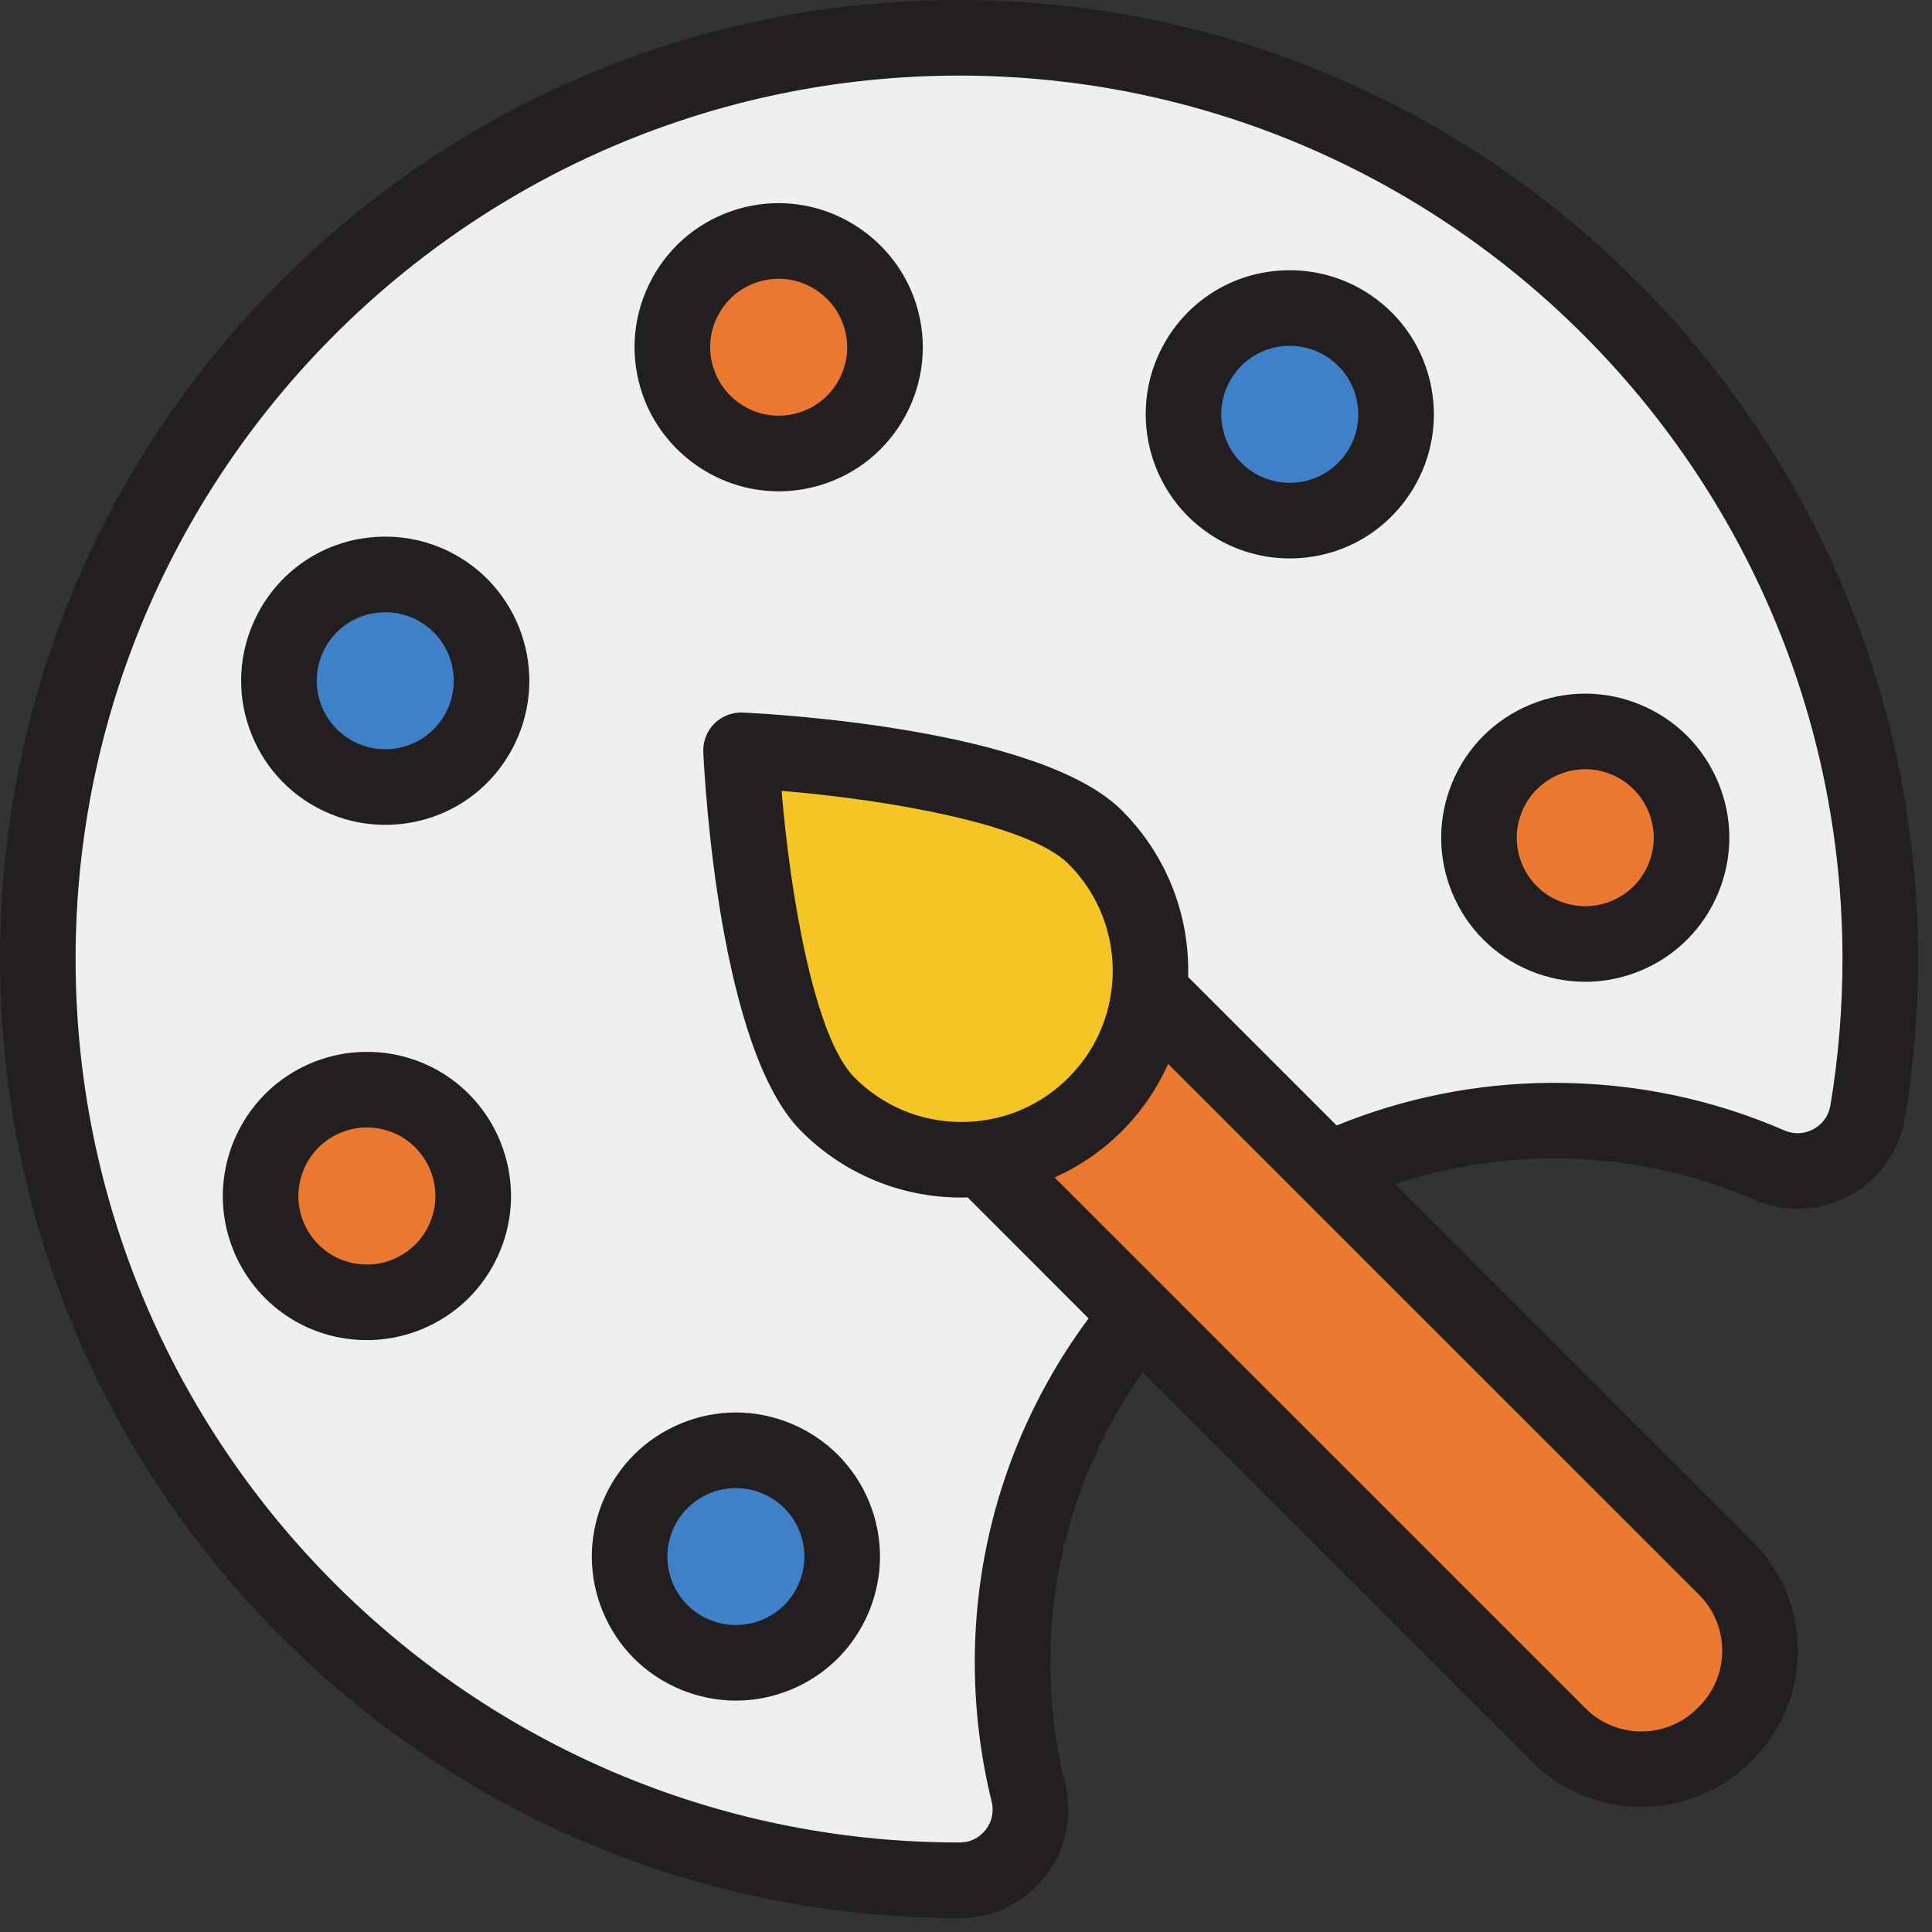 <svg width="72" height="72" viewBox="0 0 72 72" fill="none" xmlns="http://www.w3.org/2000/svg">
<rect x="0" y="0" width="72" height="72" fill="#333333" stroke="none"/>
<g clip-path="url(#clip0_8_146)">
<path d="M61.171 65.935C60.007 65.935 58.912 65.482 58.09 64.66L36.863 43.434L38.725 42.597C39.511 42.243 40.214 41.76 40.812 41.16C41.414 40.558 41.898 39.856 42.25 39.072L43.087 37.21L64.315 58.436C65.137 59.258 65.59 60.353 65.59 61.518C65.59 62.682 65.138 63.776 64.315 64.599L64.244 64.668C63.423 65.485 62.332 65.935 61.171 65.935Z" fill="#EB7830"/>
<path d="M35.83 43.221C33.951 43.221 32.184 42.489 30.854 41.159C28.72 39.026 27.954 32.358 27.724 29.59L27.586 27.931L29.244 28.069C32.012 28.299 38.679 29.066 40.814 31.2C42.332 32.718 43.068 34.815 42.833 36.953C42.657 38.557 41.959 40.011 40.815 41.158C39.671 42.302 38.217 43.001 36.609 43.179C36.333 43.208 36.075 43.221 35.83 43.221Z" fill="#F5C525"/>
<path d="M35.741 70.073C16.81 70.073 1.409 54.672 1.409 35.741C1.409 16.819 16.809 1.418 35.74 1.409C54.635 1.409 70.036 16.78 70.073 35.675C70.076 37.598 69.919 39.531 69.605 41.421C69.389 42.708 68.29 43.641 66.992 43.641C66.631 43.641 66.278 43.566 65.941 43.421C63.408 42.321 60.709 41.764 57.919 41.764H57.79C55.23 41.778 52.723 42.277 50.345 43.248L49.479 43.601L42.853 36.975L42.87 36.368C42.925 34.416 42.194 32.58 40.813 31.2C38.641 29.027 31.231 28.132 27.616 27.962C27.854 32.997 28.968 39.274 30.854 41.158C32.183 42.489 33.95 43.222 35.83 43.222C35.886 43.222 35.94 43.219 35.995 43.216L36.617 43.187L42.423 48.995L41.7 49.971C39.114 53.458 37.743 57.587 37.735 61.91C37.734 63.568 37.932 65.215 38.325 66.806C38.521 67.596 38.344 68.42 37.839 69.065C37.339 69.705 36.587 70.073 35.776 70.073H35.741V70.073ZM27.425 54.048C26.383 54.048 25.362 54.47 24.625 55.207C23.887 55.944 23.464 56.964 23.464 58.009C23.464 59.053 23.887 60.074 24.625 60.813C25.362 61.547 26.383 61.969 27.425 61.969C28.467 61.969 29.488 61.546 30.226 60.81C30.963 60.072 31.387 59.051 31.387 58.009C31.387 56.965 30.964 55.945 30.227 55.211C29.487 54.471 28.466 54.048 27.425 54.048ZM13.671 40.609C13.165 40.609 12.669 40.705 12.195 40.895C10.171 41.71 9.183 44.023 9.996 46.05C10.603 47.557 12.048 48.533 13.675 48.533C14.183 48.533 14.679 48.437 15.148 48.248C16.131 47.853 16.9 47.1 17.316 46.126C17.731 45.155 17.742 44.078 17.348 43.094C16.742 41.585 15.299 40.609 13.671 40.609ZM59.078 27.258C58.036 27.258 57.015 27.681 56.275 28.42C55.539 29.155 55.116 30.176 55.116 31.219C55.116 32.265 55.538 33.286 56.274 34.019C57.013 34.758 58.034 35.181 59.078 35.181C60.121 35.181 61.142 34.758 61.877 34.022C62.616 33.284 63.039 32.263 63.039 31.219C63.039 30.177 62.616 29.155 61.877 28.418C61.139 27.681 60.117 27.258 59.078 27.258ZM10.773 23.685C10.332 24.623 10.275 25.68 10.613 26.66C10.958 27.66 11.671 28.466 12.621 28.929C13.167 29.195 13.751 29.33 14.356 29.33C15.884 29.33 17.25 28.477 17.919 27.104C18.876 25.14 18.057 22.764 16.093 21.808C15.548 21.542 14.965 21.408 14.36 21.408C12.831 21.408 11.466 22.26 10.797 23.632L10.773 23.685ZM48.068 11.479C46.676 11.479 45.412 12.186 44.686 13.37C43.547 15.232 44.134 17.677 45.997 18.819C46.619 19.2 47.333 19.402 48.061 19.402C49.452 19.402 50.717 18.694 51.444 17.509C51.995 16.607 52.164 15.543 51.917 14.516C51.671 13.487 51.037 12.616 50.133 12.062C49.511 11.681 48.797 11.479 48.068 11.479ZM29.02 8.979C28.64 8.979 28.262 9.034 27.895 9.142C26.881 9.442 26.044 10.119 25.539 11.048C25.034 11.977 24.921 13.048 25.22 14.064C25.713 15.735 27.275 16.902 29.017 16.902C29.396 16.902 29.775 16.847 30.142 16.739C31.156 16.44 31.993 15.763 32.498 14.833C33.004 13.903 33.117 12.832 32.818 11.819C32.323 10.147 30.761 8.979 29.02 8.979Z" fill="#EFEFEF"/>
<path d="M27.425 61.969C26.383 61.969 25.362 61.547 24.625 60.813C23.886 60.075 23.464 59.053 23.464 58.009C23.464 56.965 23.886 55.945 24.623 55.208C25.36 54.471 26.382 54.047 27.425 54.047C28.467 54.047 29.489 54.471 30.227 55.21C30.964 55.947 31.387 56.967 31.387 58.009C31.387 59.052 30.964 60.073 30.227 60.809C29.487 61.547 28.466 61.969 27.425 61.969Z" fill="#3E81C8"/>
<path d="M13.675 48.533C12.046 48.533 10.602 47.557 9.996 46.047C9.602 45.068 9.614 43.991 10.031 43.016C10.447 42.042 11.216 41.289 12.197 40.895C12.665 40.706 13.163 40.609 13.671 40.609C15.299 40.609 16.742 41.586 17.348 43.097C17.742 44.078 17.73 45.155 17.315 46.127C16.9 47.1 16.13 47.854 15.147 48.249C14.676 48.437 14.181 48.533 13.675 48.533Z" fill="#EB7830"/>
<path d="M14.356 29.33C13.749 29.33 13.165 29.195 12.62 28.928C11.671 28.467 10.957 27.661 10.612 26.66C10.271 25.666 10.333 24.602 10.786 23.658L10.814 23.595L10.832 23.56C11.513 22.232 12.865 21.407 14.36 21.407C14.967 21.407 15.551 21.543 16.096 21.81C17.043 22.271 17.756 23.077 18.101 24.078C18.446 25.079 18.381 26.153 17.918 27.103C17.249 28.477 15.884 29.33 14.356 29.33Z" fill="#3E81C8"/>
<path d="M29.017 16.902C27.273 16.902 25.712 15.734 25.22 14.062C24.92 13.047 25.033 11.976 25.538 11.047C26.044 10.117 26.882 9.44 27.898 9.142C28.262 9.034 28.64 8.979 29.02 8.979C30.761 8.979 32.322 10.146 32.816 11.818C33.117 12.834 33.004 13.905 32.499 14.834C31.994 15.761 31.158 16.437 30.143 16.738C29.775 16.847 29.397 16.902 29.017 16.902Z" fill="#EB7830"/>
<path d="M48.061 19.402C47.336 19.402 46.623 19.201 45.999 18.821C44.134 17.675 43.547 15.231 44.688 13.37C45.412 12.186 46.676 11.479 48.068 11.479C48.796 11.479 49.51 11.681 50.134 12.063C51.038 12.616 51.671 13.487 51.917 14.516C52.163 15.546 51.995 16.609 51.444 17.509C50.714 18.695 49.45 19.402 48.061 19.402Z" fill="#3E81C8"/>
<path d="M59.078 35.181C58.032 35.181 57.009 34.757 56.273 34.018C55.539 33.287 55.116 32.265 55.116 31.219C55.116 30.174 55.539 29.153 56.277 28.419C57.014 27.681 58.035 27.258 59.078 27.258C60.12 27.258 61.141 27.681 61.878 28.419C62.616 29.156 63.039 30.177 63.039 31.219C63.039 32.263 62.616 33.284 61.878 34.022C61.142 34.758 60.121 35.181 59.078 35.181Z" fill="#EB7830"/>
<path d="M31.221 54.213C30.221 53.213 28.837 52.639 27.425 52.639C26.011 52.639 24.628 53.213 23.629 54.211C22.628 55.209 22.055 56.593 22.055 58.009C22.055 59.423 22.628 60.806 23.629 61.808C24.629 62.805 26.011 63.377 27.425 63.377C28.837 63.377 30.221 62.805 31.221 61.806C32.221 60.806 32.795 59.423 32.795 58.009C32.795 56.593 32.221 55.209 31.221 54.213ZM29.232 59.813C28.755 60.289 28.096 60.56 27.425 60.56C26.753 60.56 26.094 60.289 25.619 59.815C25.143 59.34 24.872 58.681 24.872 58.009C24.872 57.336 25.143 56.68 25.619 56.204C26.094 55.729 26.753 55.456 27.425 55.456C28.096 55.456 28.755 55.729 29.232 56.206C29.705 56.68 29.978 57.336 29.978 58.009C29.978 58.681 29.705 59.34 29.232 59.813Z" fill="#231F20"/>
<path d="M18.655 42.57C17.833 40.522 15.877 39.2 13.671 39.2C12.985 39.2 12.312 39.331 11.671 39.587C8.925 40.693 7.587 43.825 8.689 46.574C9.513 48.62 11.469 49.942 13.675 49.942C14.363 49.942 15.037 49.811 15.675 49.554C17.006 49.019 18.048 47.998 18.611 46.679C19.175 45.361 19.189 43.901 18.655 42.57ZM16.02 45.574C15.752 46.2 15.258 46.686 14.622 46.942C14.319 47.063 14.001 47.125 13.675 47.125C12.625 47.125 11.694 46.496 11.303 45.523C10.778 44.218 11.416 42.727 12.722 42.202C13.027 42.079 13.345 42.017 13.671 42.017C14.72 42.017 15.65 42.646 16.041 43.621C16.294 44.253 16.288 44.947 16.02 45.574Z" fill="#231F20"/>
<path d="M16.71 20.541C15.969 20.18 15.178 19.999 14.36 19.999C12.289 19.999 10.437 21.154 9.53 23.017C9.518 23.04 9.507 23.062 9.499 23.085C8.9 24.358 8.822 25.788 9.282 27.119C9.749 28.474 10.717 29.568 12.004 30.195C12.743 30.555 13.534 30.739 14.356 30.739C16.427 30.739 18.277 29.584 19.185 27.721C20.481 25.059 19.372 21.837 16.71 20.541ZM16.652 26.487C16.221 27.372 15.34 27.922 14.356 27.922C13.967 27.922 13.592 27.835 13.24 27.663C12.627 27.365 12.166 26.846 11.944 26.201C11.722 25.555 11.764 24.863 12.064 24.251C12.071 24.235 12.078 24.219 12.085 24.203C12.525 23.346 13.393 22.816 14.36 22.816C14.749 22.816 15.124 22.902 15.476 23.075C16.742 23.691 17.268 25.221 16.652 26.487Z" fill="#231F20"/>
<path d="M53.287 14.187C52.952 12.791 52.093 11.611 50.87 10.861C50.025 10.344 49.056 10.071 48.068 10.071C46.183 10.071 44.47 11.028 43.486 12.634C41.94 15.159 42.736 18.471 45.26 20.02C46.105 20.538 47.074 20.811 48.061 20.811C49.945 20.811 51.658 19.853 52.644 18.245C53.393 17.022 53.621 15.582 53.287 14.187ZM50.243 16.773C49.773 17.538 48.958 17.994 48.061 17.994C47.593 17.994 47.133 17.863 46.732 17.619C45.531 16.881 45.153 15.307 45.889 14.106C46.355 13.344 47.17 12.888 48.068 12.888C48.537 12.888 48.996 13.018 49.4 13.264C49.98 13.62 50.389 14.182 50.547 14.844C50.706 15.508 50.598 16.192 50.243 16.773Z" fill="#231F20"/>
<path d="M34.168 11.419C33.498 9.153 31.381 7.571 29.02 7.571C28.506 7.571 27.994 7.645 27.497 7.791C26.122 8.197 24.987 9.115 24.302 10.375C23.617 11.634 23.464 13.087 23.869 14.462C24.538 16.728 26.654 18.31 29.017 18.31C29.531 18.31 30.043 18.236 30.54 18.09C31.916 17.684 33.05 16.766 33.735 15.506C34.42 14.247 34.575 12.794 34.168 11.419ZM31.262 14.161C30.936 14.759 30.395 15.194 29.742 15.388C29.505 15.458 29.26 15.493 29.017 15.493C27.895 15.493 26.888 14.742 26.571 13.664C26.378 13.009 26.45 12.319 26.776 11.72C27.101 11.122 27.642 10.685 28.295 10.493C28.533 10.423 28.776 10.388 29.02 10.388C30.142 10.388 31.147 11.139 31.466 12.217C31.66 12.872 31.587 13.562 31.262 14.161Z" fill="#231F20"/>
<path d="M62.873 27.422C61.872 26.423 60.488 25.849 59.078 25.849C57.666 25.849 56.282 26.423 55.28 27.423C54.28 28.422 53.708 29.807 53.708 31.219C53.708 32.637 54.28 34.02 55.28 35.017C56.28 36.017 57.664 36.589 59.078 36.589C60.49 36.589 61.875 36.017 62.873 35.017C63.873 34.019 64.448 32.633 64.448 31.219C64.448 29.807 63.873 28.422 62.873 27.422ZM60.882 33.026C60.407 33.501 59.748 33.772 59.078 33.772C58.405 33.772 57.747 33.501 57.271 33.024C56.796 32.55 56.525 31.894 56.525 31.219C56.525 30.549 56.796 29.89 57.271 29.416C57.748 28.939 58.407 28.666 59.078 28.666C59.748 28.666 60.407 28.939 60.882 29.415C61.358 29.89 61.63 30.549 61.63 31.219C61.63 31.892 61.358 32.55 60.882 33.026Z" fill="#231F20"/>
<path d="M35.727 0C26.182 0.005 17.21 3.724 10.463 10.474C3.717 17.224 0 26.198 0 35.741C0 55.449 16.034 71.481 35.741 71.481H35.778C35.778 71.481 35.778 71.481 35.779 71.481C37.024 71.481 38.181 70.916 38.95 69.93C39.721 68.942 39.992 67.68 39.693 66.467C39.327 64.984 39.142 63.453 39.144 61.912C39.151 57.914 40.427 54.199 42.584 51.148L57.093 65.657C58.218 66.78 59.694 67.342 61.171 67.342C62.648 67.342 64.124 66.78 65.249 65.657L65.31 65.594C66.4 64.506 66.999 63.057 66.999 61.518C66.999 59.977 66.4 58.528 65.31 57.44L52.003 44.132C53.831 43.521 55.782 43.184 57.806 43.172H57.919C60.511 43.172 63.021 43.69 65.379 44.713C65.895 44.934 66.437 45.049 66.992 45.049C68.981 45.049 70.664 43.621 70.993 41.653C71.321 39.688 71.485 37.675 71.481 35.672C71.444 16.002 55.41 0 35.727 0ZM63.319 59.431C63.875 59.988 64.182 60.729 64.182 61.518C64.182 62.305 63.875 63.046 63.319 63.602L63.255 63.664C62.106 64.814 60.236 64.814 59.086 63.664L39.302 43.882C40.23 43.464 41.084 42.882 41.809 42.154C42.535 41.429 43.118 40.577 43.535 39.649L63.319 59.431ZM36.454 41.779C36.248 41.801 36.038 41.813 35.83 41.813C34.327 41.813 32.913 41.227 31.85 40.163C30.346 38.66 29.45 33.346 29.128 29.473C32.999 29.795 38.313 30.691 39.818 32.196C41.033 33.411 41.621 35.089 41.433 36.799C41.292 38.086 40.732 39.248 39.818 40.163C38.903 41.079 37.739 41.637 36.454 41.779ZM68.215 41.19C68.101 41.873 67.513 42.232 66.992 42.232C66.824 42.232 66.659 42.197 66.5 42.128C63.787 40.95 60.9 40.355 57.919 40.355H57.791C54.974 40.371 52.282 40.936 49.813 41.943L44.278 36.408C44.343 34.089 43.466 31.86 41.809 30.203C38.76 27.154 28.807 26.608 27.682 26.555C27.286 26.538 26.901 26.688 26.621 26.967C26.341 27.247 26.191 27.633 26.21 28.029C26.263 29.152 26.809 39.107 29.858 42.154C31.453 43.751 33.575 44.63 35.83 44.63C35.908 44.63 35.983 44.626 36.061 44.623L40.568 49.132C37.913 52.713 36.336 57.134 36.327 61.907C36.325 63.678 36.536 65.439 36.957 67.143C37.049 67.511 36.966 67.895 36.73 68.196C36.498 68.493 36.149 68.664 35.776 68.664H35.741C17.587 68.664 2.817 53.896 2.817 35.741C2.817 17.594 17.58 2.826 35.741 2.817C53.859 2.817 68.629 17.559 68.664 35.677C68.668 37.524 68.516 39.38 68.215 41.19Z" fill="#231F20"/>
</g>
<defs>
<clipPath id="clip0_8_146">
<rect width="71.481" height="71.481" fill="white"/>
</clipPath>
</defs>
</svg>
